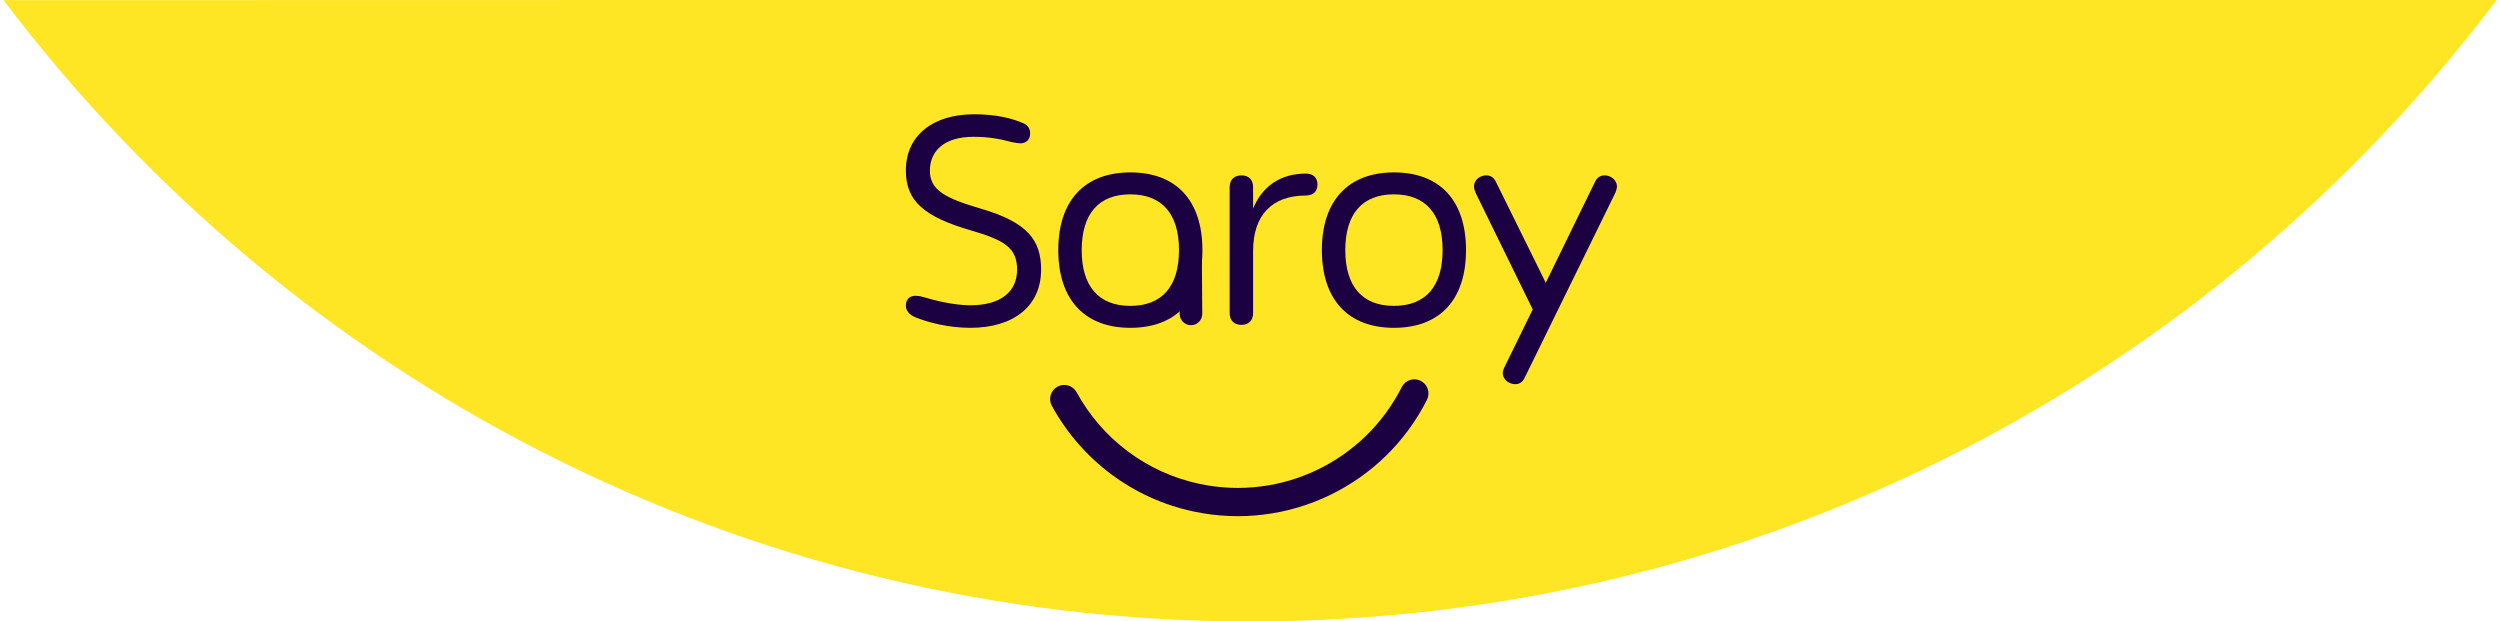 <?xml version="1.0" encoding="UTF-8"?>
<svg width="177px" height="44px" viewBox="0 0 177 44" version="1.1" xmlns="http://www.w3.org/2000/svg" xmlns:xlink="http://www.w3.org/1999/xlink">
    <!-- Generator: Sketch 47.1 (45422) - http://www.bohemiancoding.com/sketch -->
    <title>Saroy</title>
    <desc>Created with Sketch.</desc>
    <defs></defs>
    <g id="✅-Maquettes" stroke="none" stroke-width="1" fill="none" fill-rule="evenodd">
        <g id="Choix-de-l'exo" transform="translate(-391, 0)">
            <g id="Saroy" transform="translate(391, -1)">
                <path d="M88.5,45 C124.561,45 156.588,27.726 176.757,1.001 C176.778,0.972 117.943,0.976 0.251,1.011 C20.42,27.73 52.443,45 88.5,45 Z" id="Oval" fill="#FFE624"></path>
                <path d="M68.691,24.21 C67.158,24.21 65.709,23.832 64.785,23.454 C64.344,23.265 64.134,22.971 64.134,22.635 C64.134,22.215 64.386,21.942 64.806,21.942 C64.974,21.942 65.142,21.963 65.436,22.047 C66.171,22.278 67.578,22.614 68.691,22.614 C70.833,22.614 72.009,21.669 72.009,20.094 C72.009,18.561 71.148,18.015 68.775,17.322 C65.436,16.356 64.134,15.243 64.134,13.08 C64.134,10.539 66.108,9.09 68.964,9.09 C70.56,9.09 71.694,9.384 72.534,9.762 C72.786,9.909 72.933,10.119 72.933,10.455 C72.933,10.854 72.681,11.148 72.24,11.148 C72.135,11.148 71.967,11.127 71.652,11.064 C70.854,10.854 70.056,10.686 68.922,10.686 C66.822,10.686 65.835,11.715 65.835,13.08 C65.835,14.466 66.927,15.033 69.426,15.768 C72.744,16.734 73.71,17.994 73.71,20.094 C73.71,22.593 71.862,24.21 68.691,24.21 Z M80.028,24.21 C76.794,24.21 74.925,22.215 74.925,18.708 C74.925,15.201 76.794,13.206 80.028,13.206 C83.283,13.206 85.131,15.201 85.131,18.708 C85.131,22.215 83.283,24.21 80.028,24.21 Z M80.028,22.656 C82.275,22.656 83.472,21.27 83.472,18.708 C83.472,16.146 82.275,14.76 80.028,14.76 C77.781,14.76 76.584,16.146 76.584,18.708 C76.584,21.27 77.781,22.656 80.028,22.656 Z M92.457,13.29 C92.982,13.29 93.276,13.584 93.276,14.067 C93.276,14.55 92.982,14.844 92.457,14.844 C90.042,14.844 88.719,16.251 88.719,18.771 L88.719,23.181 C88.719,23.685 88.404,24 87.9,24 C87.375,24 87.06,23.685 87.06,23.181 L87.06,14.235 C87.06,13.731 87.375,13.416 87.9,13.416 C88.404,13.416 88.719,13.731 88.719,14.235 L88.719,15.768 C89.37,14.172 90.672,13.29 92.457,13.29 Z M98.691,24.21 C95.457,24.21 93.588,22.215 93.588,18.708 C93.588,15.201 95.457,13.206 98.691,13.206 C101.946,13.206 103.794,15.201 103.794,18.708 C103.794,22.215 101.946,24.21 98.691,24.21 Z M98.691,22.656 C100.938,22.656 102.135,21.27 102.135,18.708 C102.135,16.146 100.938,14.76 98.691,14.76 C96.444,14.76 95.247,16.146 95.247,18.708 C95.247,21.27 96.444,22.656 98.691,22.656 Z M113.619,13.416 C114.039,13.416 114.48,13.752 114.48,14.193 C114.48,14.319 114.438,14.466 114.375,14.634 L107.97,27.696 C107.823,28.032 107.592,28.2 107.277,28.2 C106.836,28.2 106.395,27.864 106.395,27.423 C106.395,27.297 106.437,27.15 106.521,26.982 L108.516,22.908 L104.463,14.634 C104.4,14.466 104.358,14.319 104.358,14.193 C104.358,13.731 104.799,13.416 105.219,13.416 C105.555,13.416 105.786,13.584 105.933,13.92 L109.44,21.018 L112.905,13.92 C113.052,13.584 113.283,13.416 113.619,13.416 Z" id="Soroy" fill="#1B0042"></path>
                <path d="M83.493,19.429 C83.49,18.987 83.846,18.626 84.288,18.623 C84.73,18.62 85.09,18.976 85.093,19.418 L85.12,23.219 C85.123,23.661 84.767,24.021 84.325,24.024 C83.884,24.027 83.523,23.672 83.52,23.23 L83.493,19.429 Z" id="Path" fill="#1B0042"></path>
                <path d="M88.215,44.283 C87.796,44.643 87.165,44.595 86.805,44.176 C86.445,43.757 86.493,43.126 86.912,42.766 C88.338,41.542 89.486,40.022 90.269,38.314 C91.042,36.631 91.447,34.795 91.447,32.9 C91.447,26.959 87.428,21.818 81.766,20.327 C81.232,20.186 80.913,19.639 81.054,19.105 C81.194,18.571 81.741,18.252 82.275,18.393 C88.811,20.113 93.447,26.045 93.447,32.9 C93.447,35.084 92.979,37.205 92.087,39.148 C91.183,41.119 89.859,42.871 88.215,44.283 Z" id="Oval-5" fill="#1B0042" fill-rule="nonzero" transform="translate(87.234, 31.442) rotate(102) translate(-87.234, -31.442) "></path>
            </g>
        </g>
    </g>
</svg>